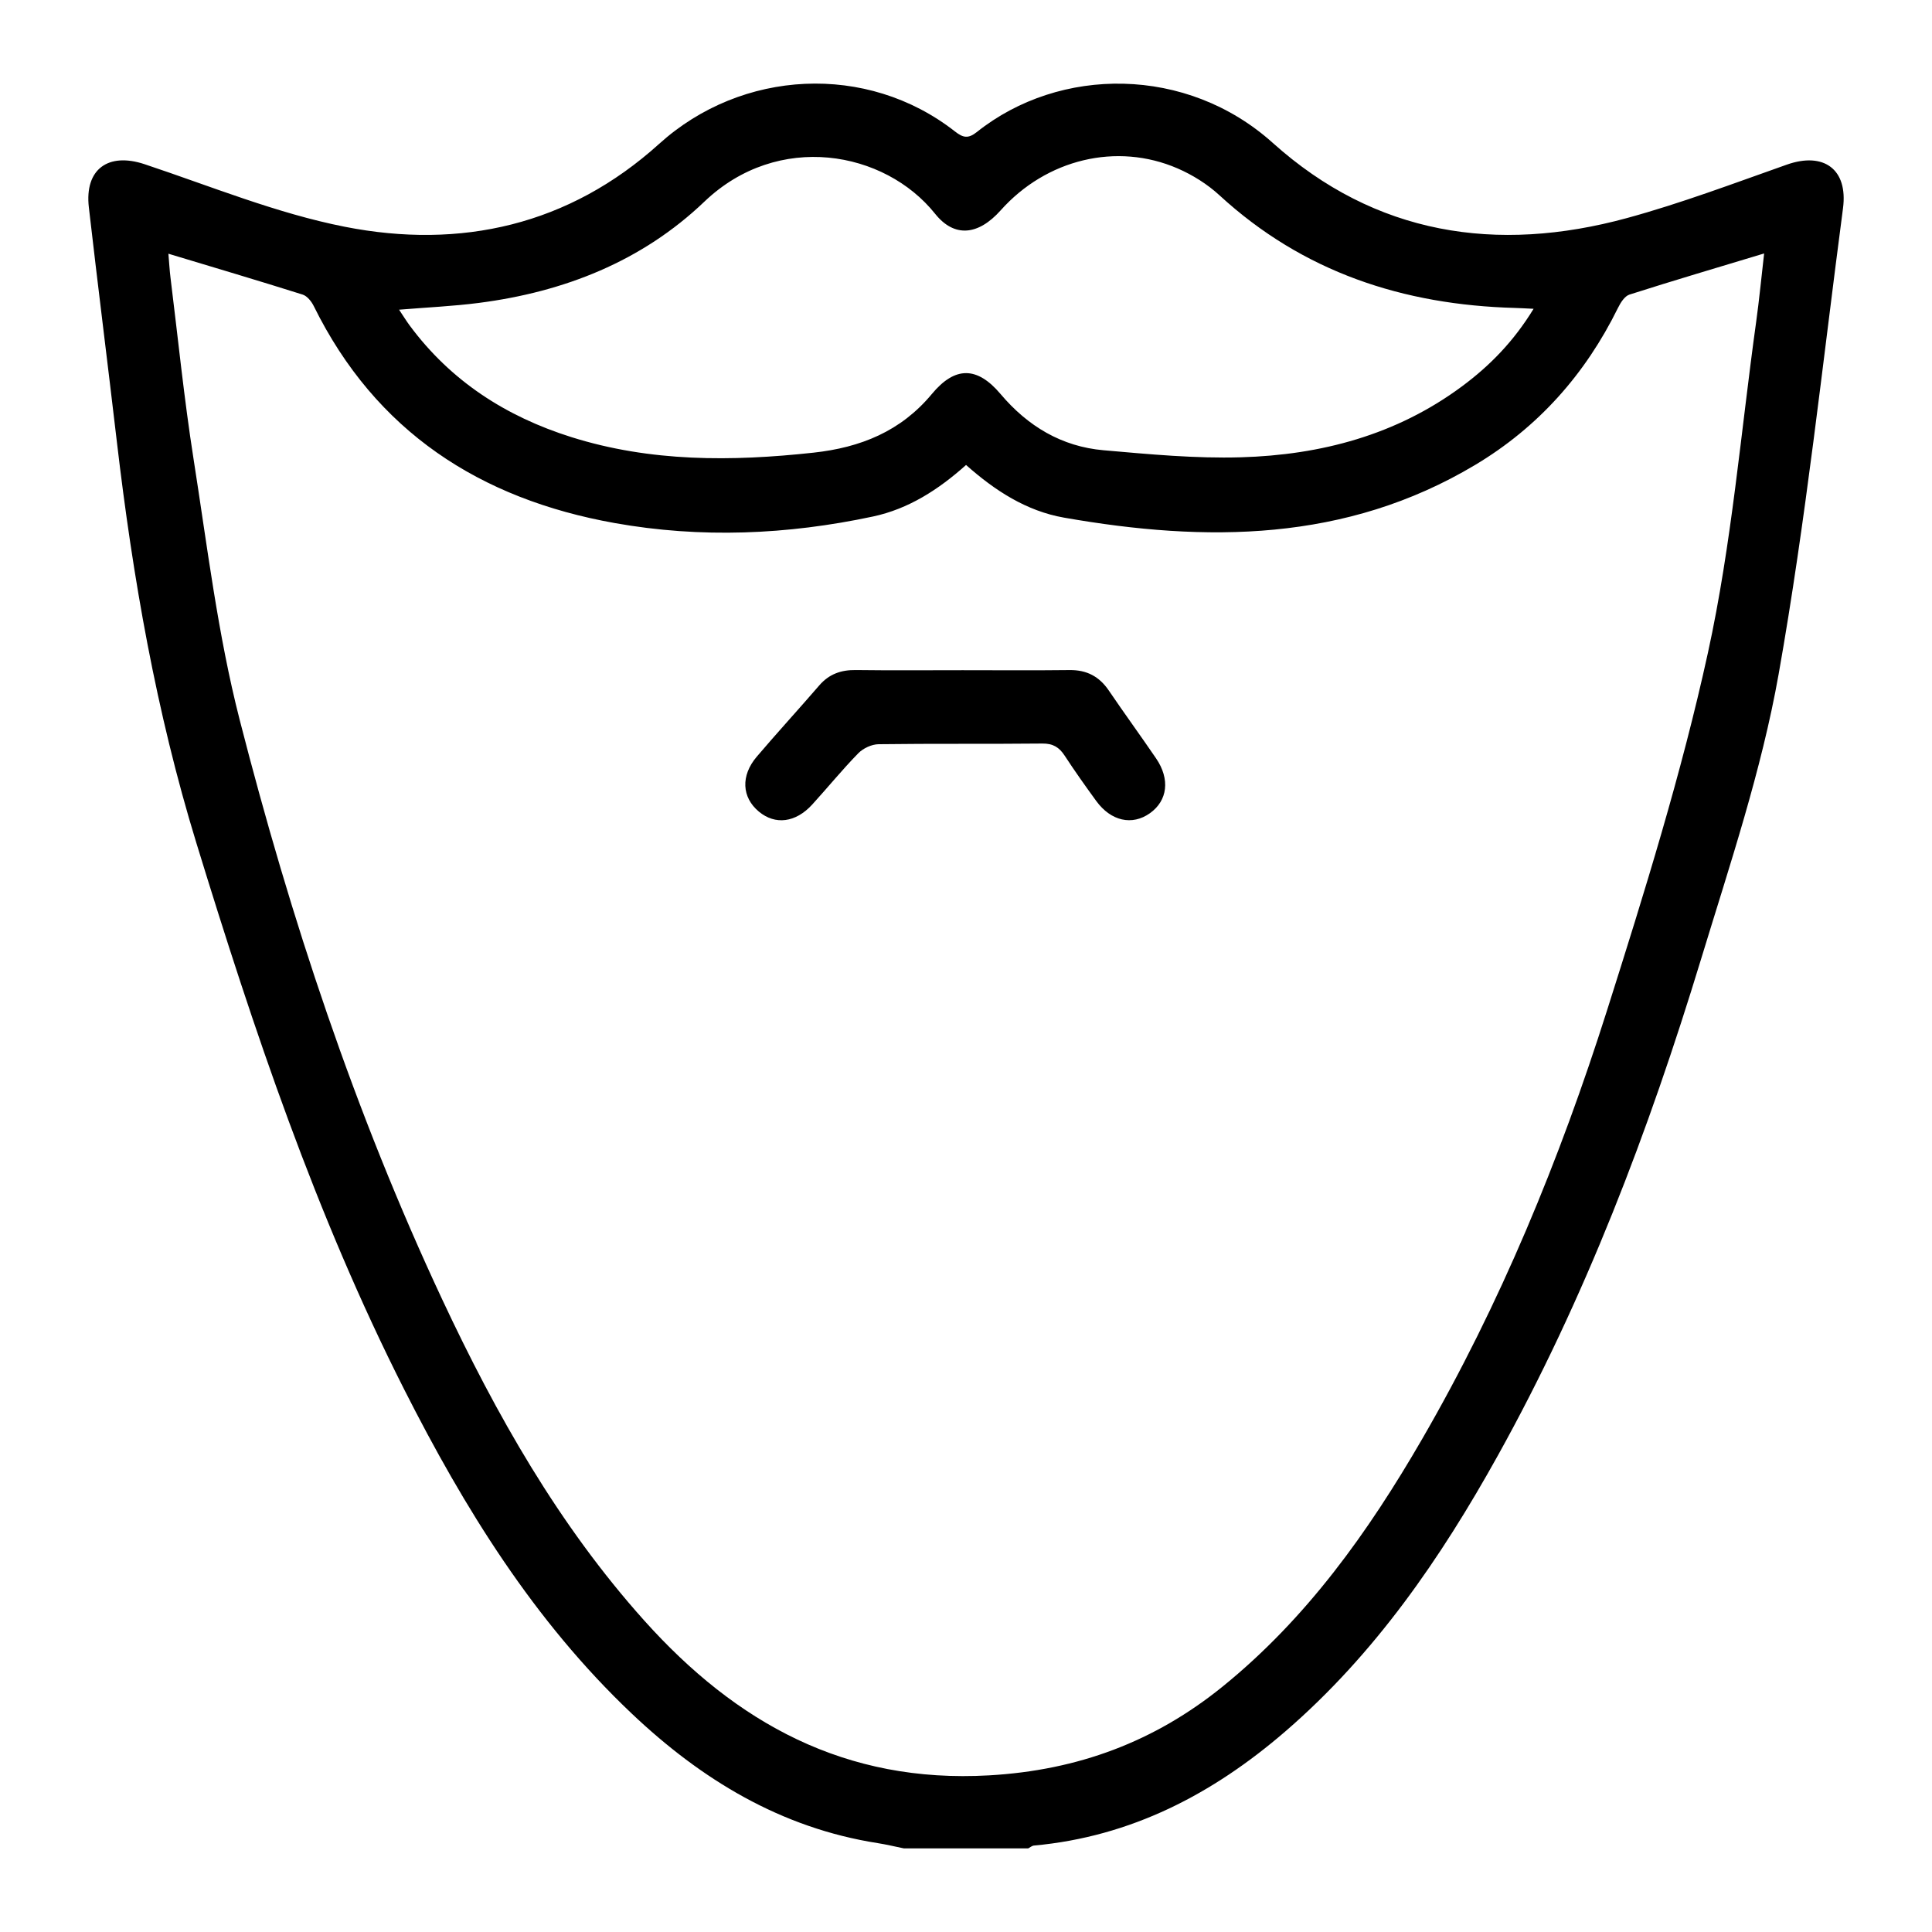<?xml version="1.0" encoding="UTF-8" standalone="no"?>
<!-- Generator: Adobe Illustrator 25.0.0, SVG Export Plug-In . SVG Version: 6.00 Build 0)  -->

<svg
   version="1.1"
   id="Calque_1"
   x="0px"
   y="0px"
   viewBox="0 0 500 500"
   style="enable-background:new 0 0 500 500;"
   xml:space="preserve"
   sodipodi:docname="6.svgz"
   xmlns:inkscape="http://www.inkscape.org/namespaces/inkscape"
   xmlns:sodipodi="http://sodipodi.sourceforge.net/DTD/sodipodi-0.dtd"
   xmlns="http://www.w3.org/2000/svg"
   xmlns:svg="http://www.w3.org/2000/svg"><defs
   id="defs21" /><sodipodi:namedview
   id="namedview19"
   pagecolor="#ffffff"
   bordercolor="#000000"
   borderopacity="0.25"
   inkscape:showpageshadow="2"
   inkscape:pageopacity="0.0"
   inkscape:pagecheckerboard="0"
   inkscape:deskcolor="#d1d1d1" />
<path
   d="M233.945,478.366c-2.265-0.461-4.517-1.01-6.799-1.368c-25.05-3.927-45.598-16.421-63.671-33.543  c-25.301-23.97-43.296-53.12-58.882-83.894c-22.903-45.221-38.937-93.043-53.767-141.376  C40.399,184.203,34.363,149.48,30.242,114.31c-2.37-20.226-4.925-40.431-7.249-60.662c-1.134-9.869,5.016-14.284,14.42-11.153  c17.171,5.716,34.142,12.704,51.784,16.185c30.074,5.934,58.103-0.406,81.392-21.452c21.371-19.313,53.773-21.036,76.544-3.216  c2.073,1.622,3.401,1.968,5.677,0.154c21.464-17.104,54.349-17.159,76.565,2.8c26.529,23.833,57.942,28.669,91.678,19.468  c14.01-3.821,27.664-8.99,41.381-13.829c9.535-3.364,15.864,1.196,14.532,11.295c-5.305,40.221-9.579,80.633-16.654,120.545  c-4.437,25.032-12.673,49.455-20.112,73.875c-13.528,44.412-29.96,87.715-52.586,128.421c-14.74,26.519-31.779,51.328-54.979,71.351  c-18.787,16.214-39.935,27.25-65.057,29.535c-0.514,0.047-0.992,0.484-1.487,0.738C255.375,478.366,244.66,478.366,233.945,478.366z   M43.582,65.661c0.208,2.413,0.31,4.319,0.545,6.21c1.942,15.639,3.515,31.336,5.961,46.896c3.55,22.585,6.28,45.444,11.94,67.524  c13.18,51.413,29.822,101.766,52.394,149.954c13.983,29.853,30.121,58.388,52.285,83.125c23.826,26.591,52.109,42.214,89.268,40.092  c23.012-1.314,42.852-8.728,60.469-23.007c21.726-17.608,37.651-39.944,51.521-63.89c20.351-35.135,35.702-72.516,47.938-111.088  c9.693-30.557,19.276-61.298,26.113-92.568c6.141-28.088,8.499-57.005,12.47-85.564c0.803-5.778,1.358-11.591,2.068-17.749  c-12.183,3.68-23.561,7.036-34.858,10.646c-1.244,0.398-2.312,2.11-2.973,3.453c-8.426,17.136-20.642,30.892-37.024,40.669  c-33.416,19.943-69.52,20.057-106.331,13.601c-9.722-1.705-17.874-6.985-25.355-13.631c-7.136,6.387-14.892,11.378-24.09,13.34  c-22.167,4.729-44.547,5.68-66.888,1.684c-34.829-6.229-61.81-23.659-77.836-56.148c-0.59-1.197-1.707-2.603-2.875-2.972  C67.012,72.668,55.639,69.299,43.582,65.661z M396.891,79.915c-2.159-0.1-3.478-0.183-4.799-0.219  c-28.91-0.789-54.849-9.247-76.513-29.173c-3.11-2.861-6.92-5.247-10.805-6.931c-15.791-6.844-33.997-2.382-45.8,10.841  c-5.813,6.512-11.995,7.116-16.966,0.896c-13.07-16.355-40.65-21.362-59.706-3.15c-16.18,15.463-36.299,23.37-58.378,26.215  c-6.669,0.859-13.41,1.156-20.644,1.755c1.127,1.685,1.883,2.922,2.742,4.083c10.647,14.393,24.946,23.571,41.824,28.887  c20.54,6.469,41.51,6.334,62.675,4.031c12.207-1.328,22.623-5.53,30.646-15.189c5.992-7.213,11.706-7.171,17.767,0.002  c7.048,8.341,15.813,13.613,26.666,14.562c11.822,1.033,23.729,2.169,35.557,1.822c20.69-0.606,40.233-5.761,57.219-18.367  C385.575,94.638,391.747,88.345,396.891,79.915z"
   id="path2" />
<path
   d="M249.146,173.446c9.223,0,18.447,0.078,27.669-0.033c4.422-0.053,7.671,1.651,10.143,5.293  c4.006,5.903,8.214,11.669,12.235,17.563c3.672,5.382,2.987,10.931-1.594,14.188c-4.604,3.273-10.088,2.064-13.907-3.183  c-2.798-3.845-5.557-7.726-8.154-11.707c-1.425-2.185-3.031-3.169-5.78-3.141c-14.131,0.149-28.265-0.014-42.394,0.174  c-1.782,0.024-3.978,1.052-5.239,2.341c-4.153,4.248-7.914,8.875-11.921,13.27c-4.286,4.702-9.577,5.35-13.808,1.833  c-4.413-3.668-4.746-9.281-0.559-14.203c5.298-6.229,10.834-12.255,16.176-18.447c2.54-2.945,5.636-4.039,9.464-3.988  C230.698,173.528,239.923,173.445,249.146,173.446z"
   id="path4" />
<g
   id="g6">
</g>
<g
   id="g8">
</g>
<g
   id="g10">
</g>
<g
   id="g12">
</g>
<g
   id="g14">
</g>
<g
   id="g16">
</g>
</svg>
